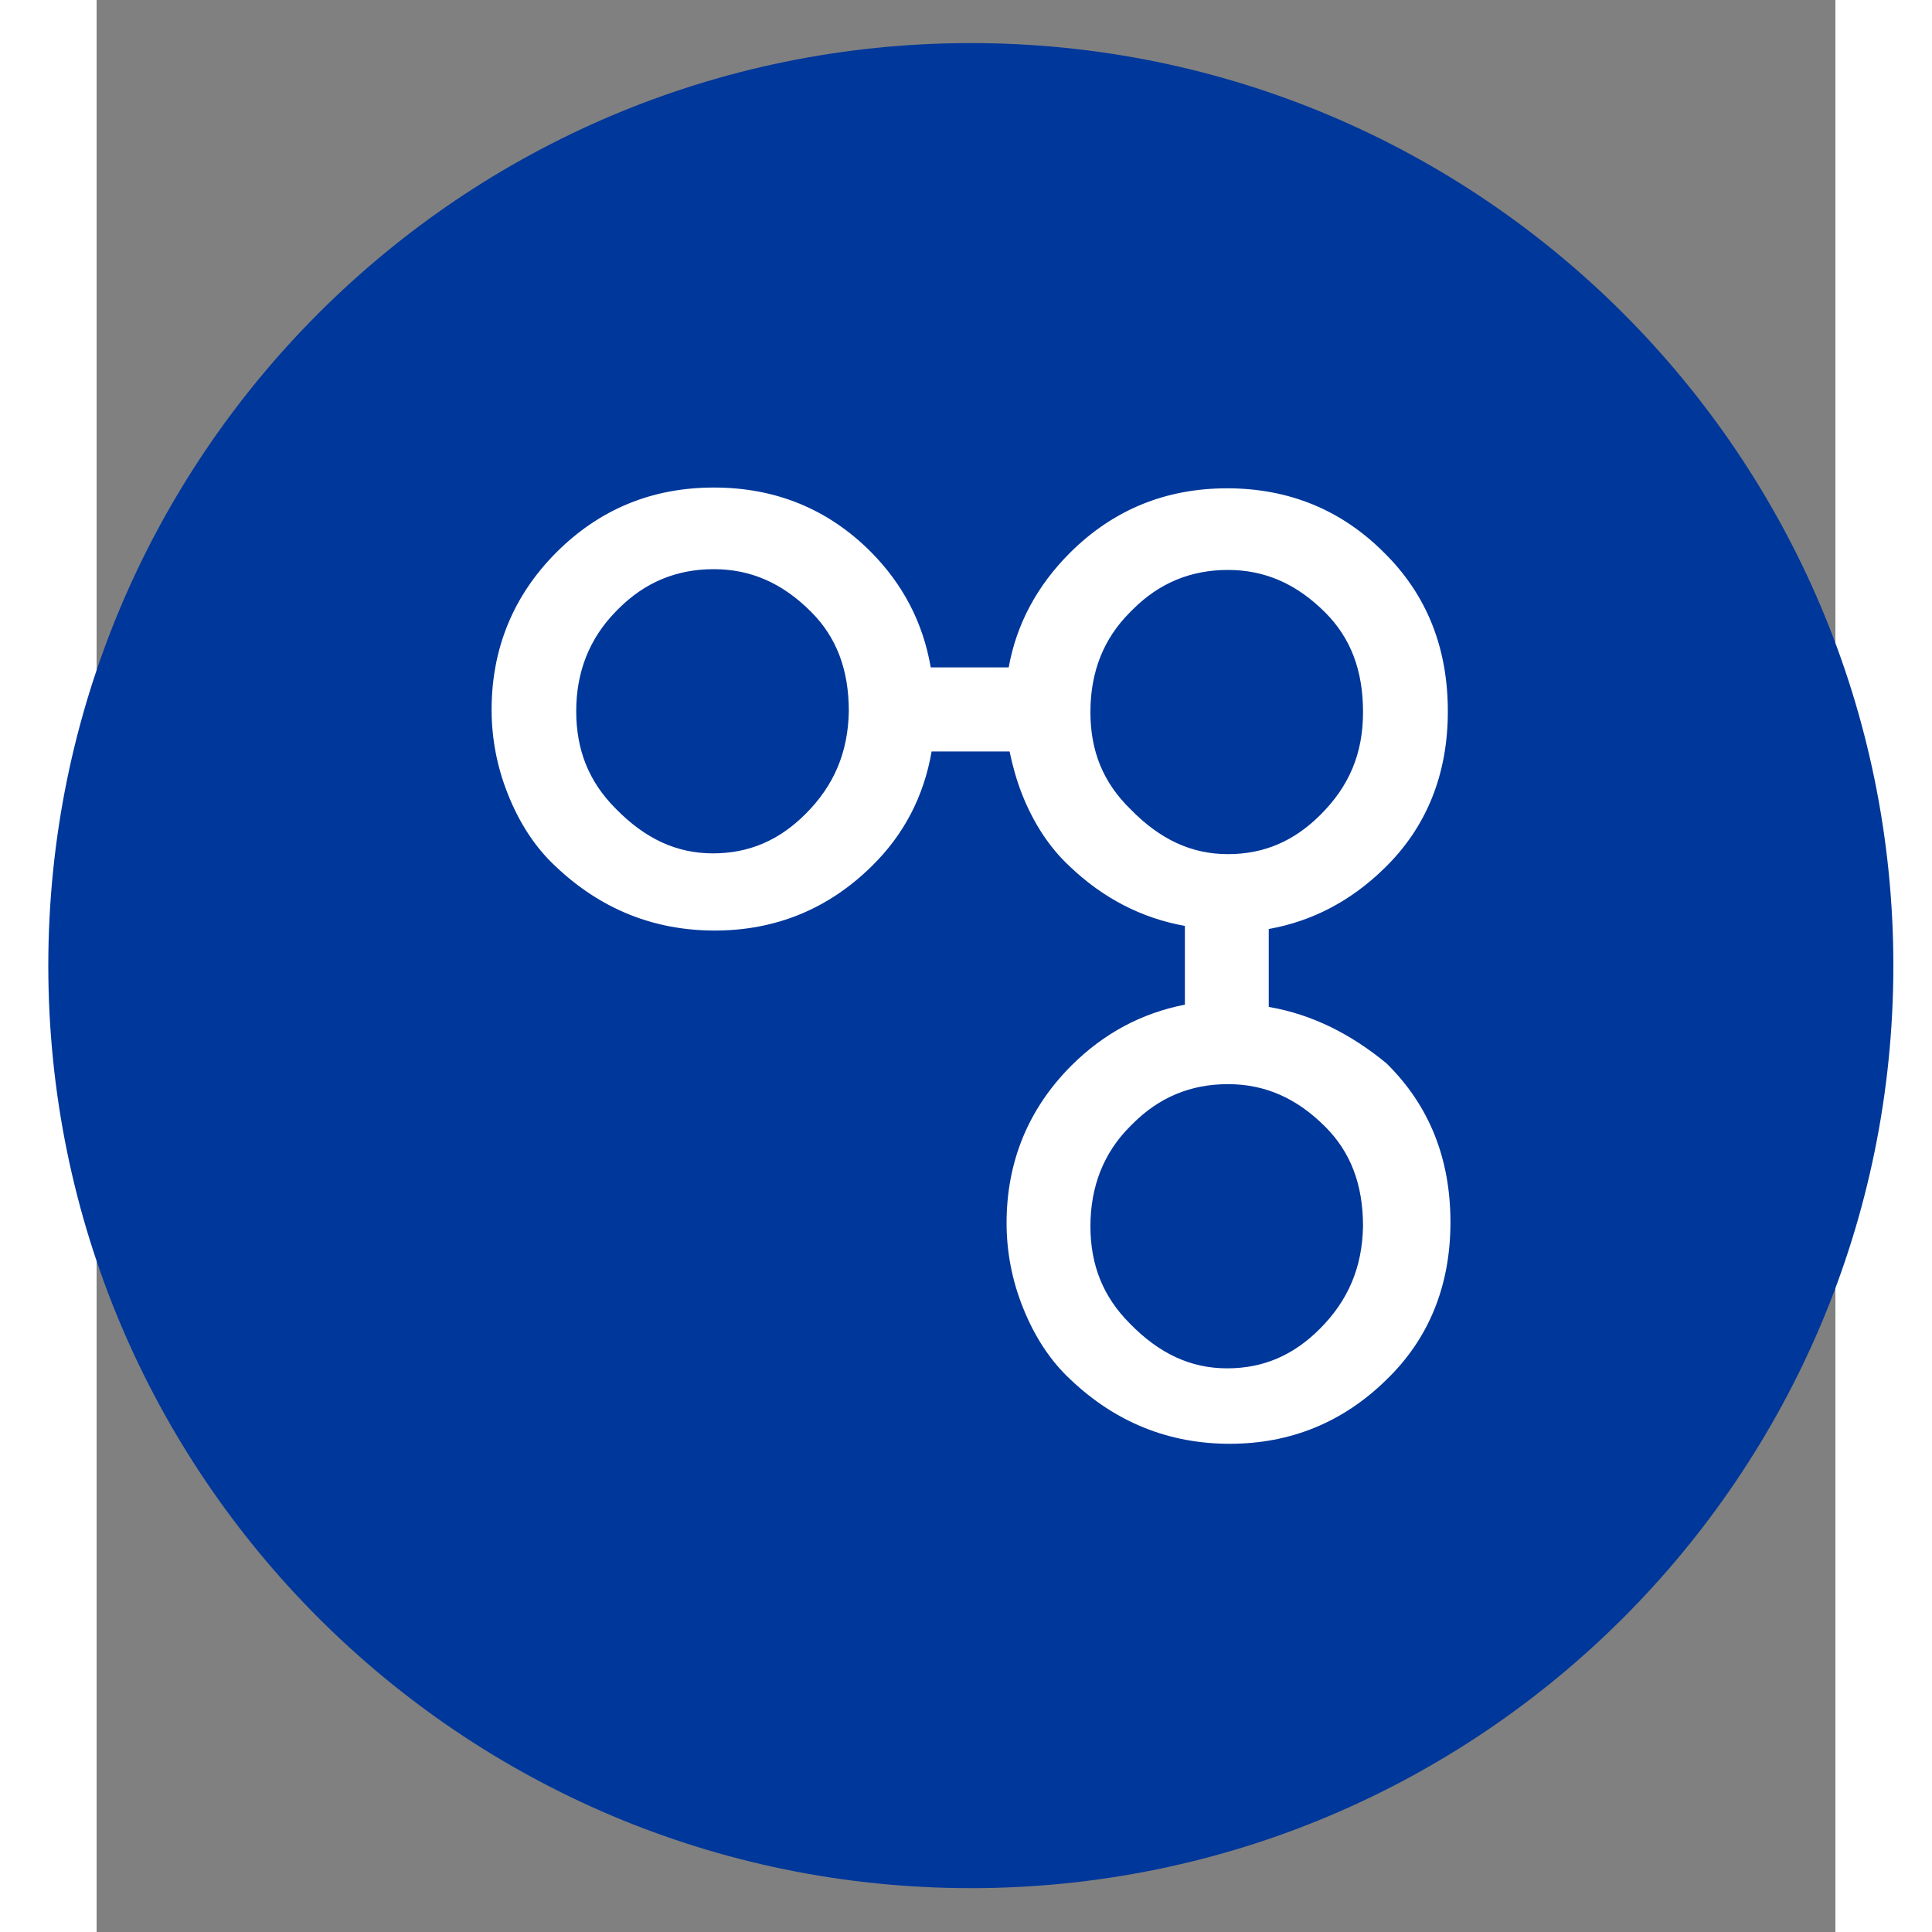<?xml version="1.0" encoding="utf-8"?><!-- Uploaded to: SVG Repo, www.svgrepo.com, Generator: SVG Repo Mixer Tools -->
<svg fill="#000000" width="800px" height="800px" viewBox="5 32.5 180 200" xmlns="http://www.w3.org/2000/svg">
    <rect x="5" y="32.5" width="180" height="200" fill="#808080" stroke="none"/>
    <g class="mark">
        <path d="M95.5 227.96C148.243 227.96 191 185.203 191 132.46C191 79.717 148.243 36.96 95.5 36.96C42.757 36.96 0 79.717 0 132.46C0 185.203 42.757 227.96 95.5 227.96Z" fill="#00379A"></path>
        <path d="M131.62 170.07C128.9 172.79 125.79 174.15 122.03 174.15C118.27 174.15 115 172.63 111.96 169.51C109.24 166.79 107.88 163.52 107.88 159.44C107.88 155.36 109.24 151.85 111.96 149.13L112.28 148.81C115 146.09 118.27 144.73 122.11 144.73C125.95 144.73 129.22 146.17 132.18 149.13C134.82 151.77 136.1 155.12 136.1 159.44C136.02 163.68 134.58 167.11 131.62 170.07ZM107.88 106.21C107.88 102.05 109.24 98.62 111.96 95.9L112.28 95.58C115 92.86 118.27 91.5 122.11 91.5C125.95 91.5 129.22 92.94 132.18 95.9C134.82 98.54 136.1 101.89 136.1 106.21C136.1 110.53 134.66 113.88 131.7 116.84C128.98 119.56 125.87 120.92 122.11 120.92C118.35 120.92 115.08 119.4 112.04 116.28C109.16 113.48 107.88 110.21 107.88 106.21ZM78.39 116.76C75.67 119.48 72.56 120.84 68.8 120.84C65.04 120.84 61.77 119.32 58.73 116.2C56.01 113.48 54.65 110.21 54.65 106.13C54.65 102.05 56.01 98.62 58.73 95.82L59.05 95.5C61.77 92.78 65.04 91.42 68.88 91.42C72.72 91.42 75.99 92.86 78.95 95.82C81.59 98.46 82.87 101.81 82.87 106.13C82.79 110.37 81.35 113.8 78.39 116.76ZM126.34 136.74V128.67C130.82 127.87 134.81 125.79 138.25 122.44C142.65 118.2 144.88 112.69 144.88 106.14C144.88 99.59 142.72 94.07 138.25 89.68C133.85 85.28 128.42 83.05 122.03 83.05C115.64 83.05 110.2 85.29 105.73 89.76C102.37 93.12 100.22 97.11 99.42 101.59H91.35C90.55 96.95 88.47 92.96 85.12 89.6C80.72 85.2 75.29 82.97 68.9 82.97C62.51 82.97 57.07 85.21 52.6 89.68C48.12 94.16 45.89 99.67 45.89 105.98C45.89 108.94 46.45 111.89 47.57 114.69C48.77 117.73 50.45 120.28 52.53 122.2C57.17 126.6 62.68 128.83 68.99 128.83C75.3 128.83 80.74 126.59 85.21 122.2C88.57 118.92 90.64 114.93 91.44 110.29H99.51C99.83 111.81 100.23 113.25 100.79 114.69C101.99 117.73 103.67 120.28 105.75 122.2C109.19 125.48 113.18 127.55 117.66 128.35V136.5C113.18 137.38 109.27 139.46 105.91 142.81C101.43 147.29 99.2 152.8 99.2 159.11C99.2 162.07 99.76 165.02 100.88 167.82C102.08 170.86 103.76 173.41 105.84 175.33C110.48 179.73 115.99 181.96 122.3 181.96C128.61 181.96 134.05 179.72 138.52 175.33C142.92 171.09 145.15 165.58 145.15 159.03C145.15 152.48 142.99 146.96 138.52 142.57C134.92 139.61 130.93 137.53 126.37 136.74" fill="white"></path>
    </g>
</svg>